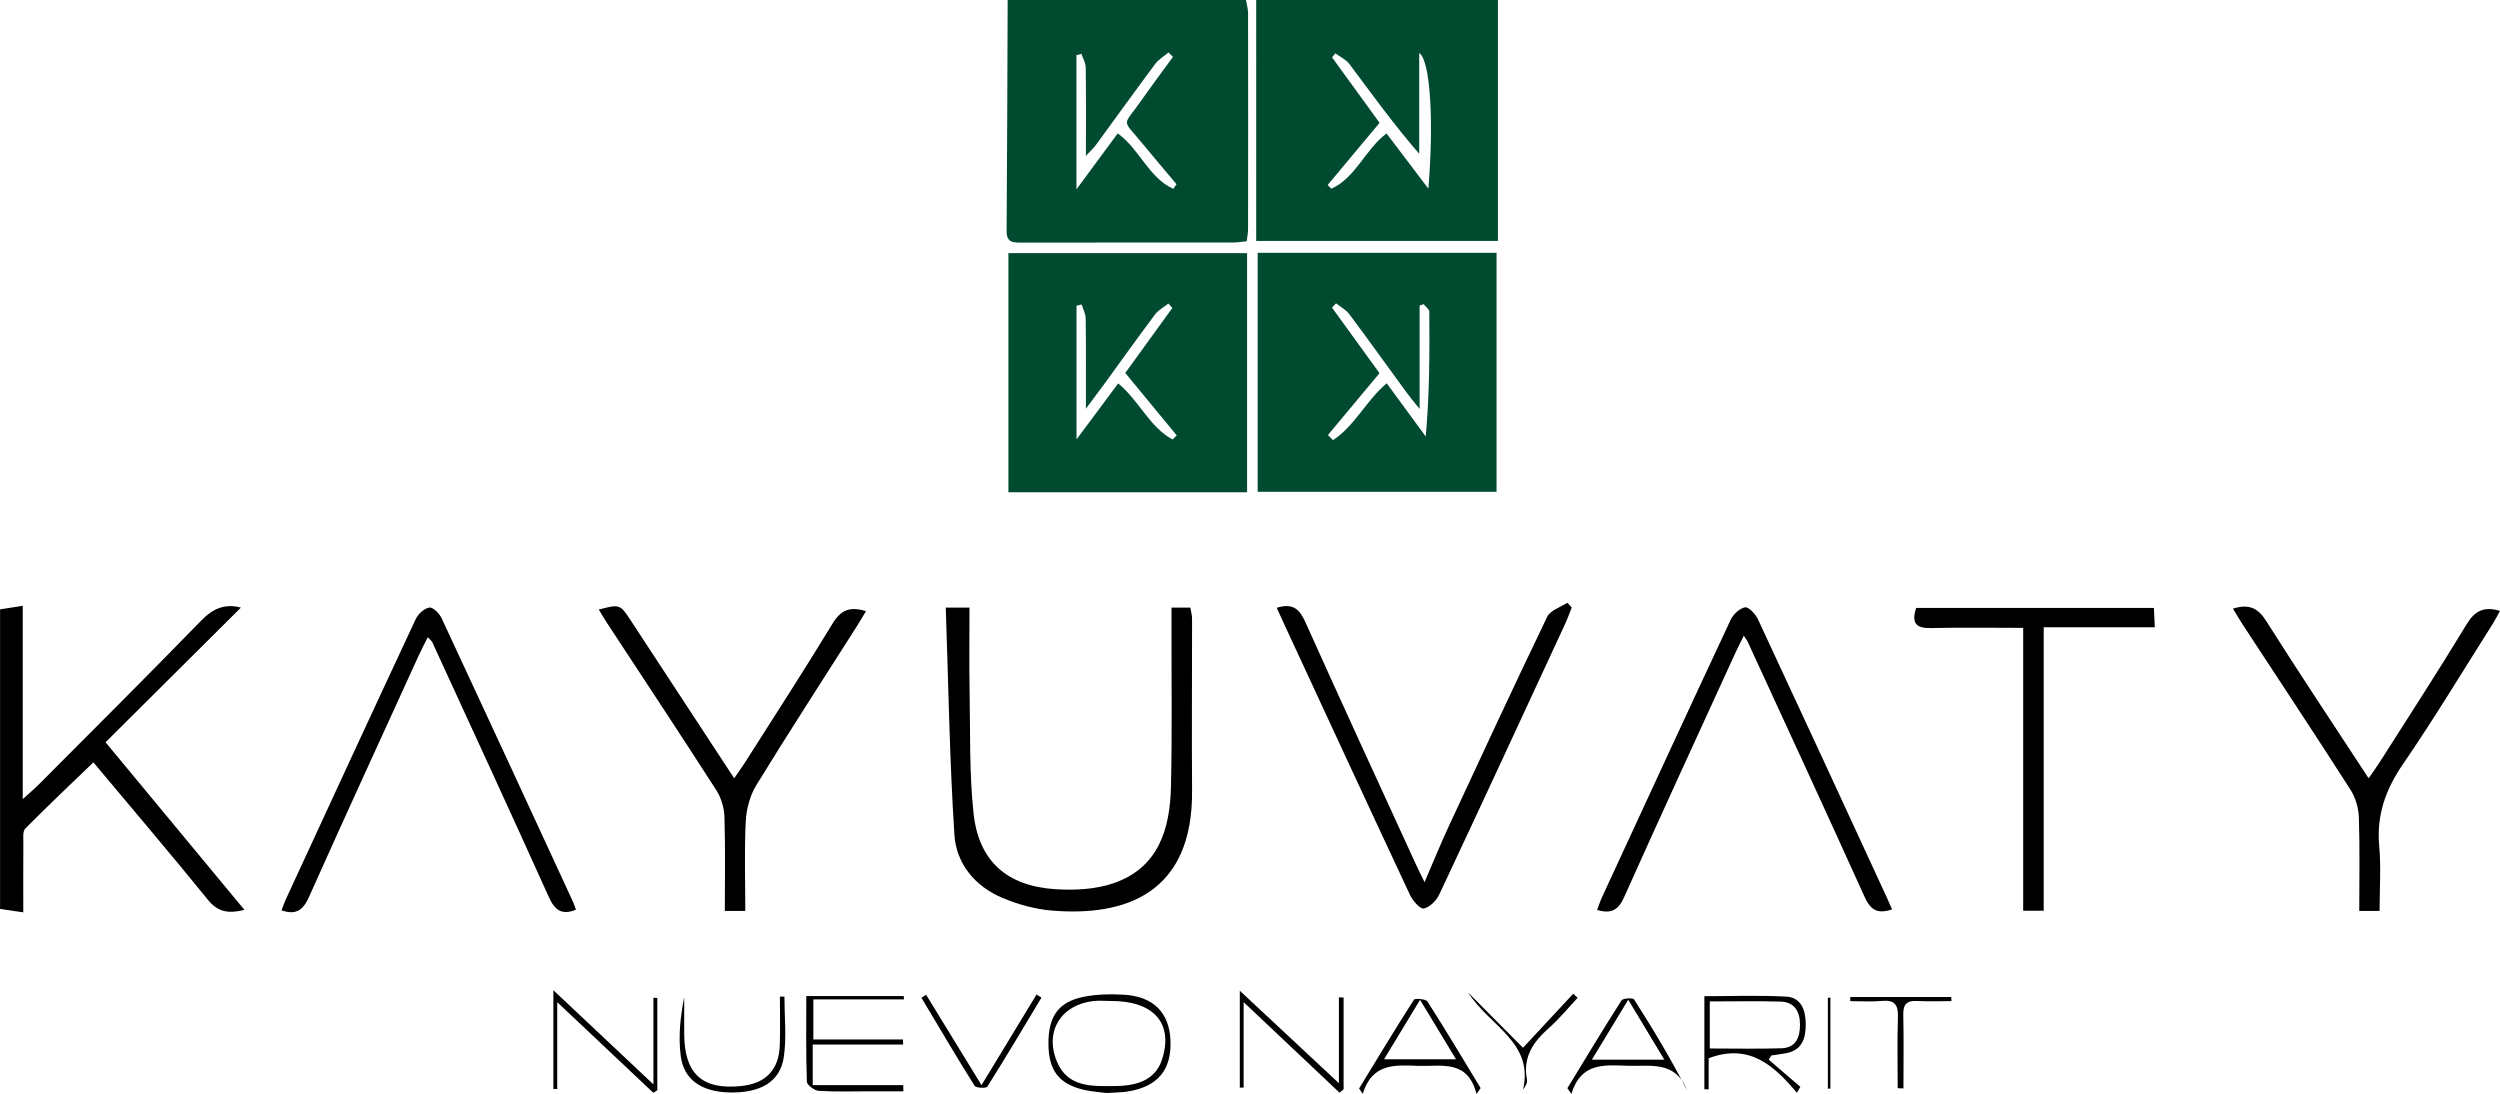 <?xml version="1.0" encoding="UTF-8"?>
<svg id="Capa_2" data-name="Capa 2" xmlns="http://www.w3.org/2000/svg" viewBox="0 0 734.35 321.34">
  <defs>
    <style>
      .cls-1, .cls-2 {
        stroke-width: 0px;
      }

      .cls-2 {
        fill: #004a2f;
      }
    </style>
  </defs>
  <g id="Capa_1-2" data-name="Capa 1">
    <g>
      <path class="cls-2" d="M440,0v70.78h-71V0h71ZM405.23,36.08c-5.3,6.35-10.28,12.31-15.25,18.27.36.36.73.72,1.09,1.08,7.22-3.27,9.92-11.52,16.21-16.23,3.93,5.18,7.8,10.3,12.29,16.21,1.6-19.27.67-37.56-2.69-39.86v29.63c-7.56-8.73-13.96-17.62-20.51-26.38-.99-1.33-2.73-2.1-4.12-3.13-.32.39-.64.79-.97,1.18,4.57,6.29,9.13,12.58,13.96,19.24Z"/>
      <path class="cls-2" d="M366,0c.21,1.3.61,2.6.61,3.89.04,21.12.03,42.25,0,63.37,0,1.12-.24,2.25-.4,3.61-1.47.14-2.76.37-4.05.37-20.63.02-41.25,0-61.88.02-2.41,0-4.63.21-4.6-3.42.18-22.62.22-45.23.31-67.85,23.33,0,46.67,0,70,0ZM344.64,55.46c.32-.45.64-.9.95-1.35-3.41-4.06-6.86-8.09-10.22-12.19-5.89-7.18-5.6-4.6-.28-12.18,3.09-4.4,6.31-8.7,9.47-13.04-.44-.43-.89-.85-1.33-1.28-1.31,1.11-2.89,2.02-3.9,3.37-5.87,7.87-11.59,15.84-17.39,23.76-.68.93-1.56,1.71-2.96,3.24,0-9.38.06-17.7-.06-26.01-.02-1.33-.83-2.65-1.28-3.98l-1.44.41v39.41c4.55-6.17,8.34-11.31,12.12-16.44,6.41,4.6,9.05,12.97,16.32,16.29Z"/>
      <path class="cls-1" d="M0,179c2.07-.33,4.14-.65,6.68-1.06v56.8c2.12-1.93,3.41-3.01,4.6-4.2,15.98-16.05,32.04-32.01,47.82-48.25,3.5-3.6,7.02-5.06,11.66-3.81-13.11,13.04-26.26,26.12-39.76,39.55,13.94,16.82,27.17,32.79,40.8,49.24-4.58,1.1-7.7.77-10.71-2.94-11-13.58-22.34-26.87-33.66-40.4-6.79,6.55-13.51,12.88-19.99,19.43-.82.83-.57,2.84-.58,4.31-.05,6.48-.02,12.96-.02,20.32-2.52-.37-4.67-.68-6.82-1,0-29.33,0-58.67,0-88Z"/>
      <path class="cls-2" d="M366.32,144.59h-70.11v-70.23h70.11v70.23ZM316.25,129.03c4.57-6.14,8.38-11.26,12.21-16.41,6.17,5.11,9.18,12.79,15.94,16.47.42-.4.84-.79,1.26-1.19-5.01-6.08-10.02-12.16-15.12-18.35,4.74-6.55,9.28-12.82,13.82-19.09-.39-.43-.77-.86-1.16-1.29-1.31,1.04-2.91,1.86-3.88,3.15-4.99,6.65-9.82,13.43-14.72,20.16-1.58,2.17-3.21,4.32-5.63,7.58,0-9.92.06-18.24-.06-26.55-.02-1.36-.77-2.71-1.19-4.07-.5.12-1,.24-1.5.37v39.24Z"/>
      <path class="cls-2" d="M369.43,74.26h70.17v70.2h-70.17v-70.2ZM390.07,127.79c.49.5.98,1,1.48,1.5,6.38-4.16,9.71-11.57,15.78-16.71,3.95,5.39,7.71,10.52,11.47,15.64,1.11-12.5,1.14-24.58,1.04-36.65,0-.74-1.08-1.48-1.66-2.22-.39.13-.78.27-1.18.4v30.38c-1.89-2.38-2.93-3.59-3.86-4.87-5.6-7.67-11.12-15.38-16.8-22.99-.97-1.3-2.58-2.13-3.89-3.17-.4.42-.79.83-1.19,1.25,4.63,6.39,9.25,12.77,13.96,19.27-5.22,6.26-10.19,12.21-15.16,18.17Z"/>
      <path class="cls-1" d="M277.81,178.48h6.97c0,8.37-.12,16.49.03,24.61.22,11.97-.11,24.02,1.17,35.89,1.51,13.94,9.76,21.25,23.9,22.2,5.69.38,11.85.09,17.17-1.73,13.24-4.52,16.63-15.9,16.91-28.37.36-15.65.13-31.31.16-46.97,0-1.8,0-3.6,0-5.63h5.54c.18,1.13.5,2.23.5,3.34.02,16.82-.13,33.65,0,50.47.23,30.01-19.41,37.02-41.29,35.17-4.88-.41-9.86-1.8-14.39-3.7-8.11-3.4-13.59-10.07-14.14-18.62-1.41-22.03-1.75-44.12-2.53-66.67Z"/>
      <path class="cls-1" d="M555.77,267.13c-4.71,1.59-6.52-.26-8.16-3.89-11.29-25-22.82-49.89-34.28-74.81-.2-.43-.52-.8-1.1-1.69-.94,1.91-1.77,3.49-2.51,5.11-10.93,23.89-21.93,47.74-32.66,71.72-1.72,3.85-3.88,4.91-7.92,3.73.5-1.32.88-2.56,1.42-3.72,12.55-27.17,25.09-54.35,37.77-81.45.76-1.63,2.62-3.42,4.24-3.73,1.03-.2,3.08,1.95,3.79,3.46,12.66,27.12,25.19,54.3,37.74,81.47.54,1.17,1.05,2.36,1.69,3.8Z"/>
      <path class="cls-1" d="M125.65,187.2c-.99,1.99-1.89,3.67-2.68,5.4-10.77,23.6-21.6,47.16-32.19,70.84-1.74,3.9-3.83,5.46-8.08,3.95.41-1.07.77-2.16,1.25-3.2,12.69-27.47,25.36-54.95,38.18-82.36.7-1.49,2.49-3.13,3.98-3.37,1.04-.16,2.95,1.72,3.6,3.11,12.94,27.72,25.75,55.5,38.58,83.27.34.73.57,1.52.9,2.38-4.24,1.69-6.25.11-7.98-3.74-11.27-25-22.78-49.9-34.23-74.83-.18-.4-.61-.69-1.32-1.46Z"/>
      <path class="cls-1" d="M375.04,178.53c4.77-1.48,6.7.43,8.41,4.23,10.62,23.66,21.5,47.21,32.3,70.79.75,1.63,1.56,3.24,2.7,5.58,2.6-6.03,4.76-11.37,7.19-16.59,9.52-20.51,19.04-41.02,28.85-61.39.9-1.88,3.88-2.76,5.9-4.1l1.29,1.39c-.63,1.58-1.18,3.19-1.89,4.73-12.3,26.55-24.58,53.11-37.03,79.6-.83,1.77-2.8,3.75-4.54,4.09-1.08.21-3.24-2.27-4.03-3.95-12.48-26.65-24.83-53.37-37.2-80.07-.62-1.34-1.22-2.69-1.96-4.31Z"/>
      <path class="cls-1" d="M218.92,267.58h-6.01c0-9.34.17-18.46-.11-27.57-.08-2.65-.92-5.6-2.34-7.82-10.52-16.38-21.28-32.61-31.96-48.9-.9-1.37-1.73-2.79-2.62-4.24,6.11-1.61,6.28-1.56,9.32,3.09,10.03,15.3,20.05,30.59,30.46,46.47,1.31-1.92,2.36-3.36,3.31-4.85,8.56-13.49,17.27-26.88,25.55-40.54,2.43-4.01,5.12-5.2,9.85-3.69-.99,1.63-1.88,3.17-2.83,4.66-9.82,15.45-19.79,30.81-29.36,46.41-1.87,3.05-2.93,6.99-3.12,10.59-.44,8.62-.14,17.27-.14,26.39Z"/>
      <path class="cls-1" d="M698.99,267.58h-5.98c0-9.17.19-18.28-.11-27.37-.09-2.8-.98-5.92-2.48-8.26-10.4-16.25-21.07-32.33-31.64-48.47-.97-1.48-1.84-3.02-2.86-4.7,4.62-1.44,7.28-.28,9.76,3.64,9.67,15.31,19.74,30.38,30.08,46.19,1.31-1.89,2.35-3.3,3.28-4.77,8.56-13.48,17.27-26.86,25.54-40.51,2.41-3.97,5.09-5.26,9.76-3.89-.73,1.33-1.36,2.61-2.12,3.81-8.73,13.76-17.14,27.75-26.35,41.18-5.13,7.47-7.83,15.01-7,24.1.57,6.23.11,12.56.11,19.07Z"/>
      <path class="cls-1" d="M632.69,178.58c.08,1.7.15,3.3.26,5.68h-32.63v83.26h-6.03v-83.09c-9.43,0-18.23-.15-27.02.06-4.3.1-5.93-1.3-4.42-5.91h69.84Z"/>
      <path class="cls-1" d="M519.52,311.25c3.11,2.67,6.21,5.33,9.32,8-.34.58-.69,1.15-1.03,1.73-6.73-7.96-13.94-14.64-25.91-10.13v9.13c-.42-.01-.84-.02-1.26-.03v-27.33c7.86,0,15.93-.3,23.97.12,4.51.23,5.76,4.03,5.81,7.98.04,4.08-.93,7.69-5.72,8.64-1.45.29-2.93.45-4.39.67-.26.41-.52.82-.78,1.23ZM502.23,294.16v13.82c7.23,0,14.15.16,21.07-.06,4.25-.13,5.44-3.27,5.43-6.94,0-3.76-1.53-6.65-5.67-6.77-6.77-.2-13.55-.05-20.83-.05Z"/>
      <path class="cls-1" d="M265.28,306.82h-26.55v11.92h26.59c.01.61.03,1.22.04,1.82-3.31,0-6.61,0-9.92,0-4.99,0-9.99.18-14.96-.14-1.26-.08-3.44-1.71-3.48-2.68-.28-8.27-.16-16.56-.16-25.16h28.62l.06.99h-26.61v11.76h26.32c.02.49.04.99.06,1.48Z"/>
      <path class="cls-1" d="M325.06,321.06c-1.7-.23-4.21-.37-6.62-.92-7.41-1.71-10.44-5.71-10.47-13.55-.04-7.94,2.85-12.22,10.17-13.75,3.84-.8,7.94-.88,11.88-.66,8.76.49,13.41,5.19,13.79,13.34.4,8.68-3.68,13.65-12.49,15.09-1.8.29-3.64.27-6.26.45ZM326.12,294.02c-1.66,0-3.35-.16-4.99.03-9.47,1.11-14.32,8.88-10.7,17.71,3.18,7.74,10.39,7.3,17.05,7.26,8.01-.05,12.3-2.7,13.95-8.09,3.22-10.49-2.64-17.01-15.32-16.9Z"/>
      <path class="cls-1" d="M163.68,294.37v25.51l-1.13-.02v-28.99c9.98,9.39,19.12,17.99,29.39,27.66v-25.43c.38,0,.76.02,1.14.03v27.11c-.39.25-.78.51-1.17.76-9-8.49-17.99-16.97-28.23-26.63Z"/>
      <path class="cls-1" d="M393.47,320.96c-9.04-8.53-18.07-17.06-28.17-26.6v25.11h-1.12v-28.46c9.94,9.28,18.93,17.67,29.11,27.18v-25.24c.46.02.92.04,1.38.07v26.96c-.4.33-.8.66-1.21.98Z"/>
      <path class="cls-1" d="M460.4,319.65c5.26-8.62,10.46-17.28,15.9-25.79.42-.66,3.36-.81,3.7-.28,5.49,8.58,10.76,17.32,15.57,26.76-3.44-8.94-10.79-7.04-17.49-7.28-6.86-.24-13.71-.98-16.5,8.26-.39-.56-.79-1.11-1.18-1.67ZM478.28,293.66c-3.78,6.22-7.05,11.62-10.68,17.6h21.27c-3.63-6.03-6.83-11.34-10.59-17.6Z"/>
      <path class="cls-1" d="M433.72,321.34c-2.65-10.25-10.27-8.02-17.01-8.25-6.75-.23-13.59-.98-16.42,8.21-.36-.52-.72-1.05-1.07-1.57,5.32-8.71,10.58-17.46,16.1-26.05.33-.52,3.51-.25,4,.52,5.36,8.37,10.44,16.92,15.6,25.41-.4.58-.8,1.15-1.2,1.73ZM406.54,311.15h21.15c-3.64-6.02-6.85-11.33-10.56-17.46-3.7,6.11-6.98,11.51-10.58,17.46Z"/>
      <path class="cls-1" d="M230.42,292.76c0,5.89.66,11.88-.17,17.66-1.04,7.29-6.75,10.63-15.76,10.48-8.29-.14-13.61-3.62-14.53-10.72-.73-5.63-.15-11.43,1.02-17.27,0,1.77,0,3.53,0,5.3,0,1.83,0,3.66,0,5.49.04,11.72,5.27,16.49,16.73,15.31,7.25-.75,11.12-4.76,11.35-12.05.15-4.73.03-9.47.03-14.21.44,0,.88,0,1.32,0Z"/>
      <path class="cls-1" d="M305.91,293.05c-5.25,8.74-10.45,17.52-15.89,26.14-.34.54-3.33.41-3.75-.26-5.35-8.53-10.45-17.21-15.61-25.85.46-.3.91-.59,1.37-.89,5.3,8.64,10.59,17.28,16.28,26.56,5.64-9.3,10.9-17.96,16.16-26.62.48.3.95.6,1.43.9Z"/>
      <path class="cls-1" d="M557.43,319.65c0-6.94-.18-13.89.07-20.82.13-3.68-.97-5.18-4.77-4.82-3.06.29-6.16.06-9.24.06,0-.41.02-.81.03-1.22h29.64c.02.41.03.81.05,1.22-3.36,0-6.73.14-10.08-.04-3.02-.16-4.13.96-4.06,4.01.16,7.22.05,14.45.05,21.68-.56-.02-1.11-.05-1.67-.07Z"/>
      <path class="cls-1" d="M431.27,291.56c5.86,5.9,10.69,10.76,16.1,16.21,5.34-5.74,10.05-10.81,14.75-15.87.43.4.87.8,1.3,1.2-2.8,2.98-5.41,6.18-8.46,8.88-4.62,4.09-7.7,8.59-6.43,15.11.16.83-.26,1.78-1.15,2.95,3.2-13.91-9.77-18.51-16.12-28.49Z"/>
      <path class="cls-1" d="M537.66,293.06v26.71c-.25,0-.49,0-.74.01v-26.71c.25,0,.49,0,.74-.01Z"/>
    </g>
  </g>
</svg>